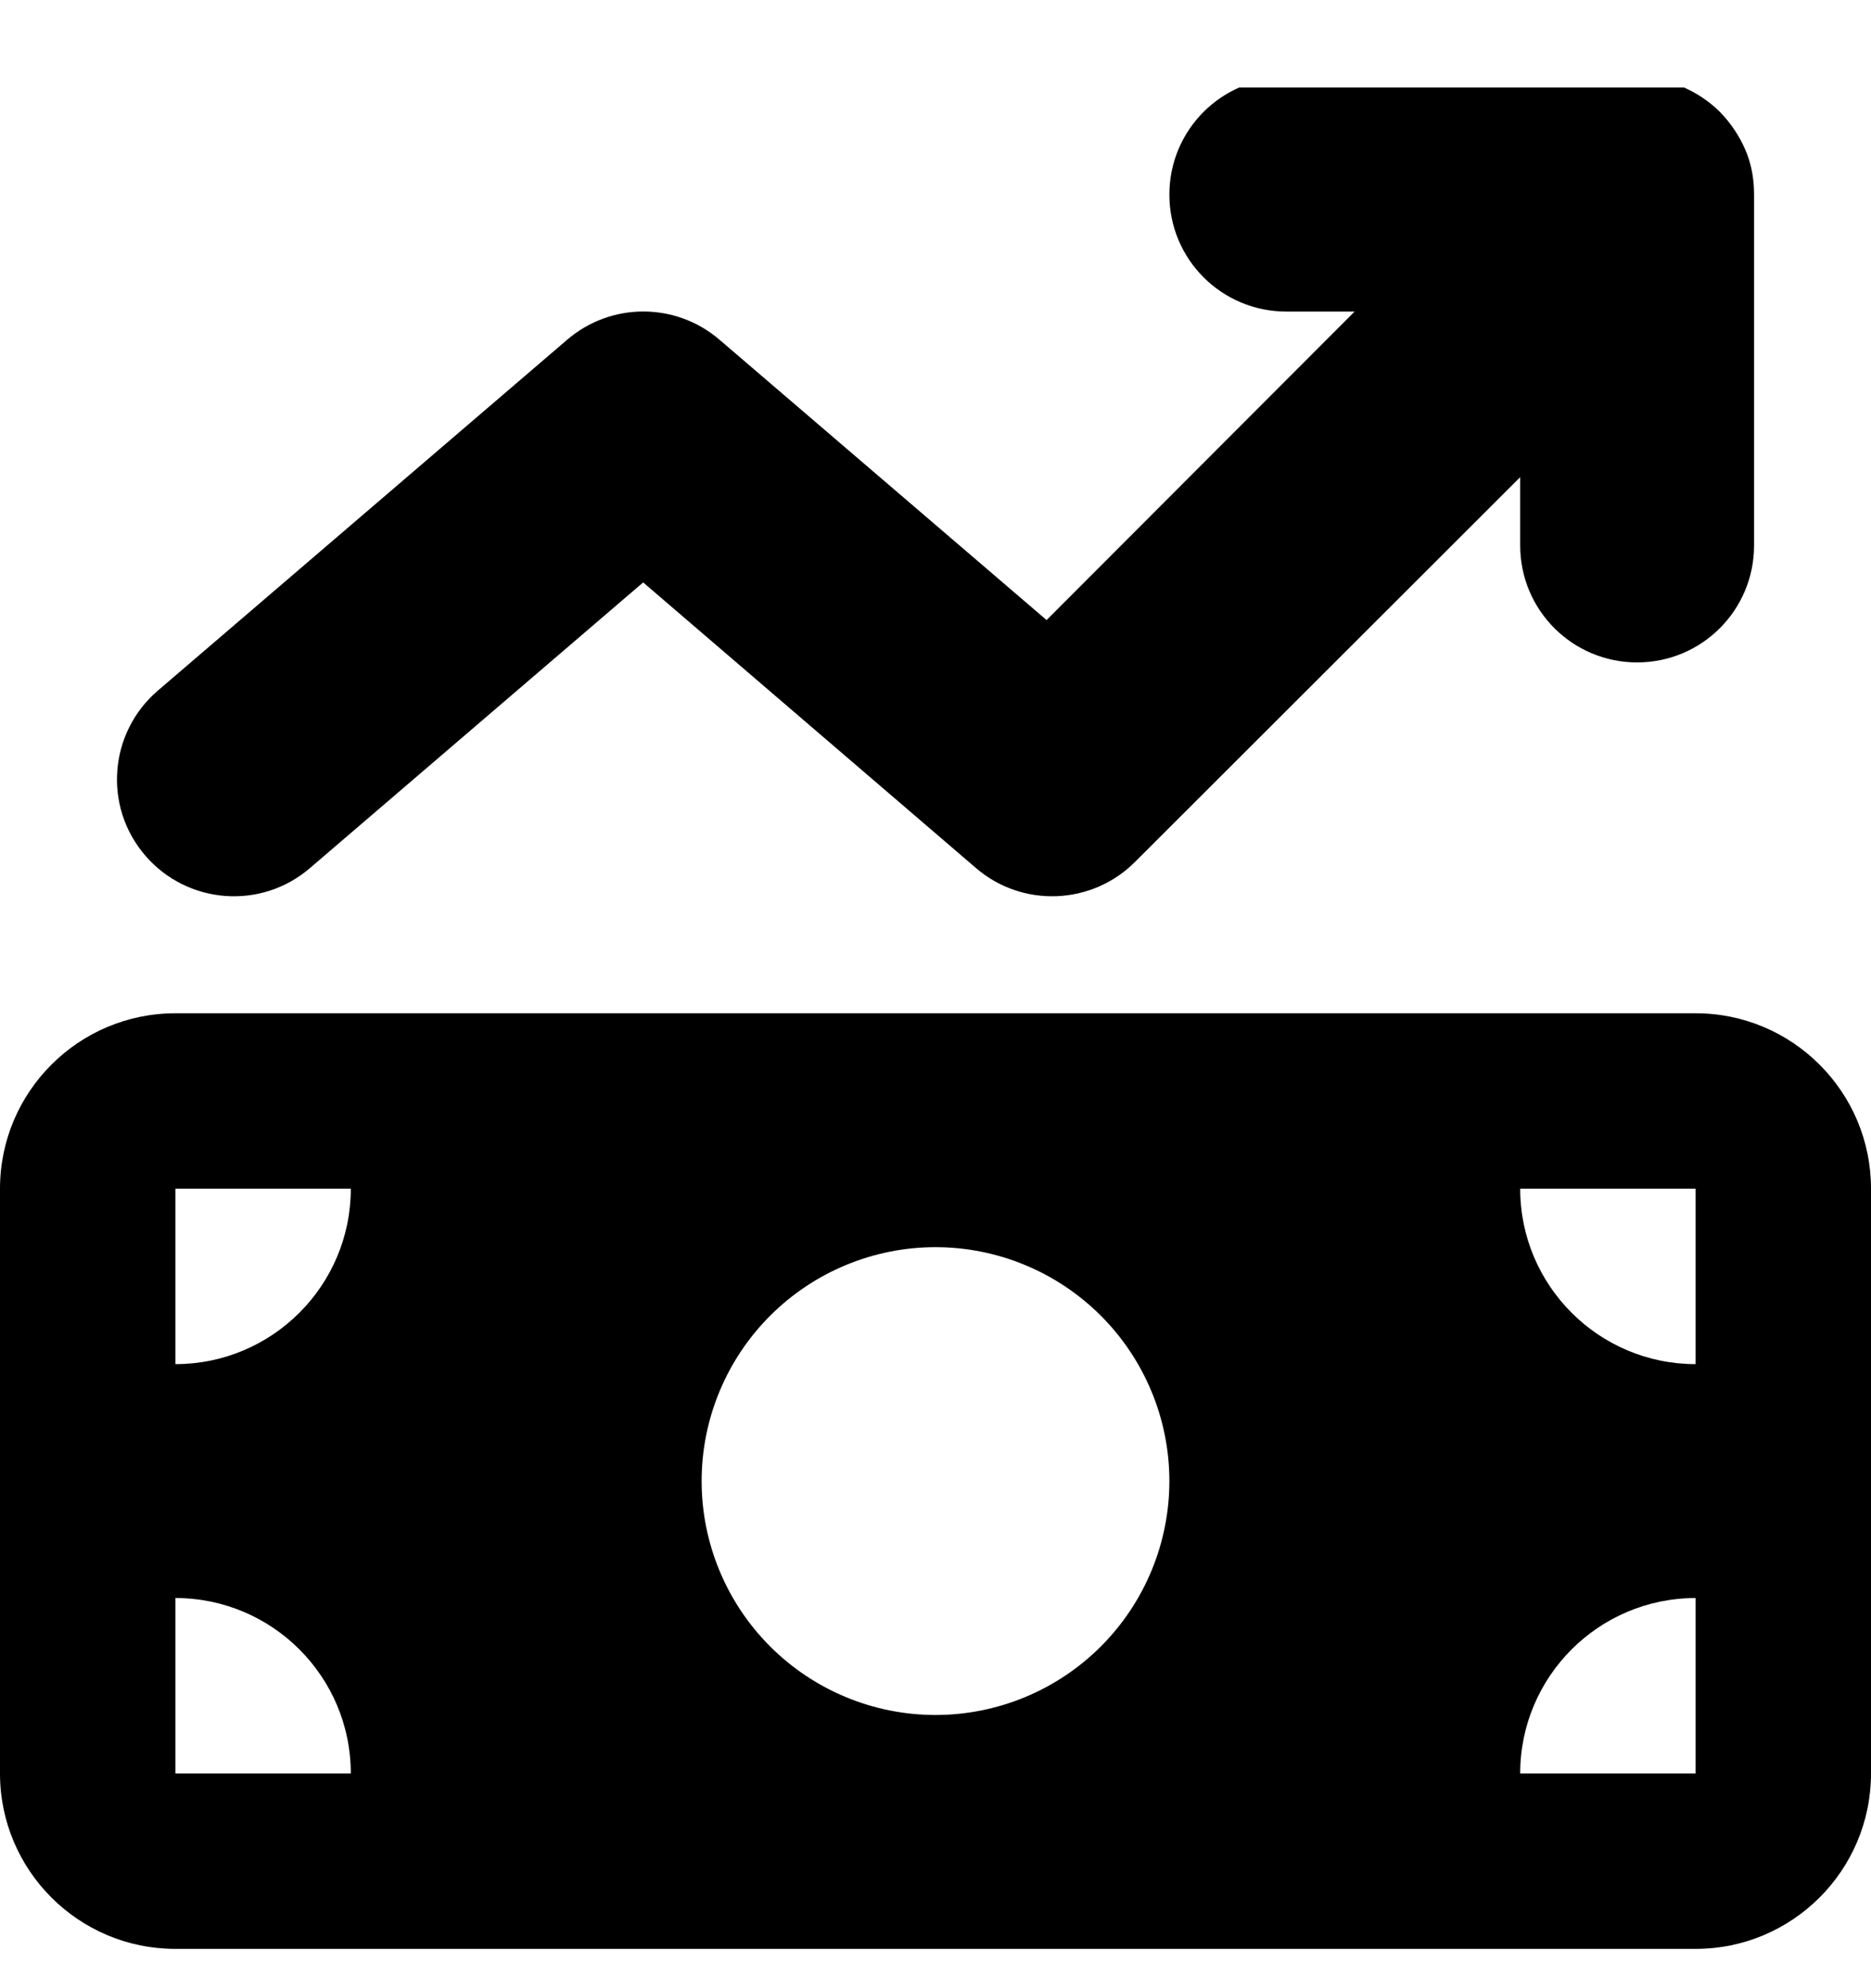 <svg width="16" height="17" viewBox="0 0 16 17" fill="none" xmlns="http://www.w3.org/2000/svg">
<g clip-path="url(#clip0_727_983)">
<path d="M14.709 0.958C14.803 1.055 14.875 1.164 14.925 1.28C14.975 1.395 15 1.523 15 1.661V1.664V4.664C15 5.217 14.553 5.664 14 5.664C13.447 5.664 13 5.217 13 4.664V4.08L9.706 7.37C9.338 7.739 8.744 7.764 8.347 7.423L5.5 4.98L2.65 7.423C2.231 7.783 1.6 7.733 1.241 7.314C0.881 6.895 0.931 6.264 1.35 5.905L4.85 2.905C5.225 2.583 5.778 2.583 6.153 2.905L8.95 5.302L11.584 2.664H11C10.447 2.664 10 2.217 10 1.664C10 1.111 10.447 0.664 11 0.664H14C14.275 0.664 14.525 0.777 14.706 0.955L14.709 0.958ZM0 10.164C0 9.336 0.672 8.664 1.5 8.664H14.5C15.328 8.664 16 9.336 16 10.164V15.164C16 15.992 15.328 16.664 14.5 16.664H1.5C0.672 16.664 0 15.992 0 15.164V10.164ZM1.5 13.664V15.164H3C3 14.336 2.328 13.664 1.5 13.664ZM3 10.164H1.5V11.664C2.328 11.664 3 10.992 3 10.164ZM14.5 13.664C13.672 13.664 13 14.336 13 15.164H14.5V13.664ZM13 10.164C13 10.992 13.672 11.664 14.5 11.664V10.164H13ZM10 12.664C10 12.134 9.789 11.625 9.414 11.25C9.039 10.875 8.53 10.664 8 10.664C7.47 10.664 6.961 10.875 6.586 11.25C6.211 11.625 6 12.134 6 12.664C6 13.194 6.211 13.703 6.586 14.078C6.961 14.453 7.47 14.664 8 14.664C8.53 14.664 9.039 14.453 9.414 14.078C9.789 13.703 10 13.194 10 12.664Z" fill="black"/>
</g>
<defs>
<clipPath id="clip0_727_983">
<rect width="16" height="16" fill="white" transform="translate(0 0.748)"/>
</clipPath>
</defs>
</svg>
